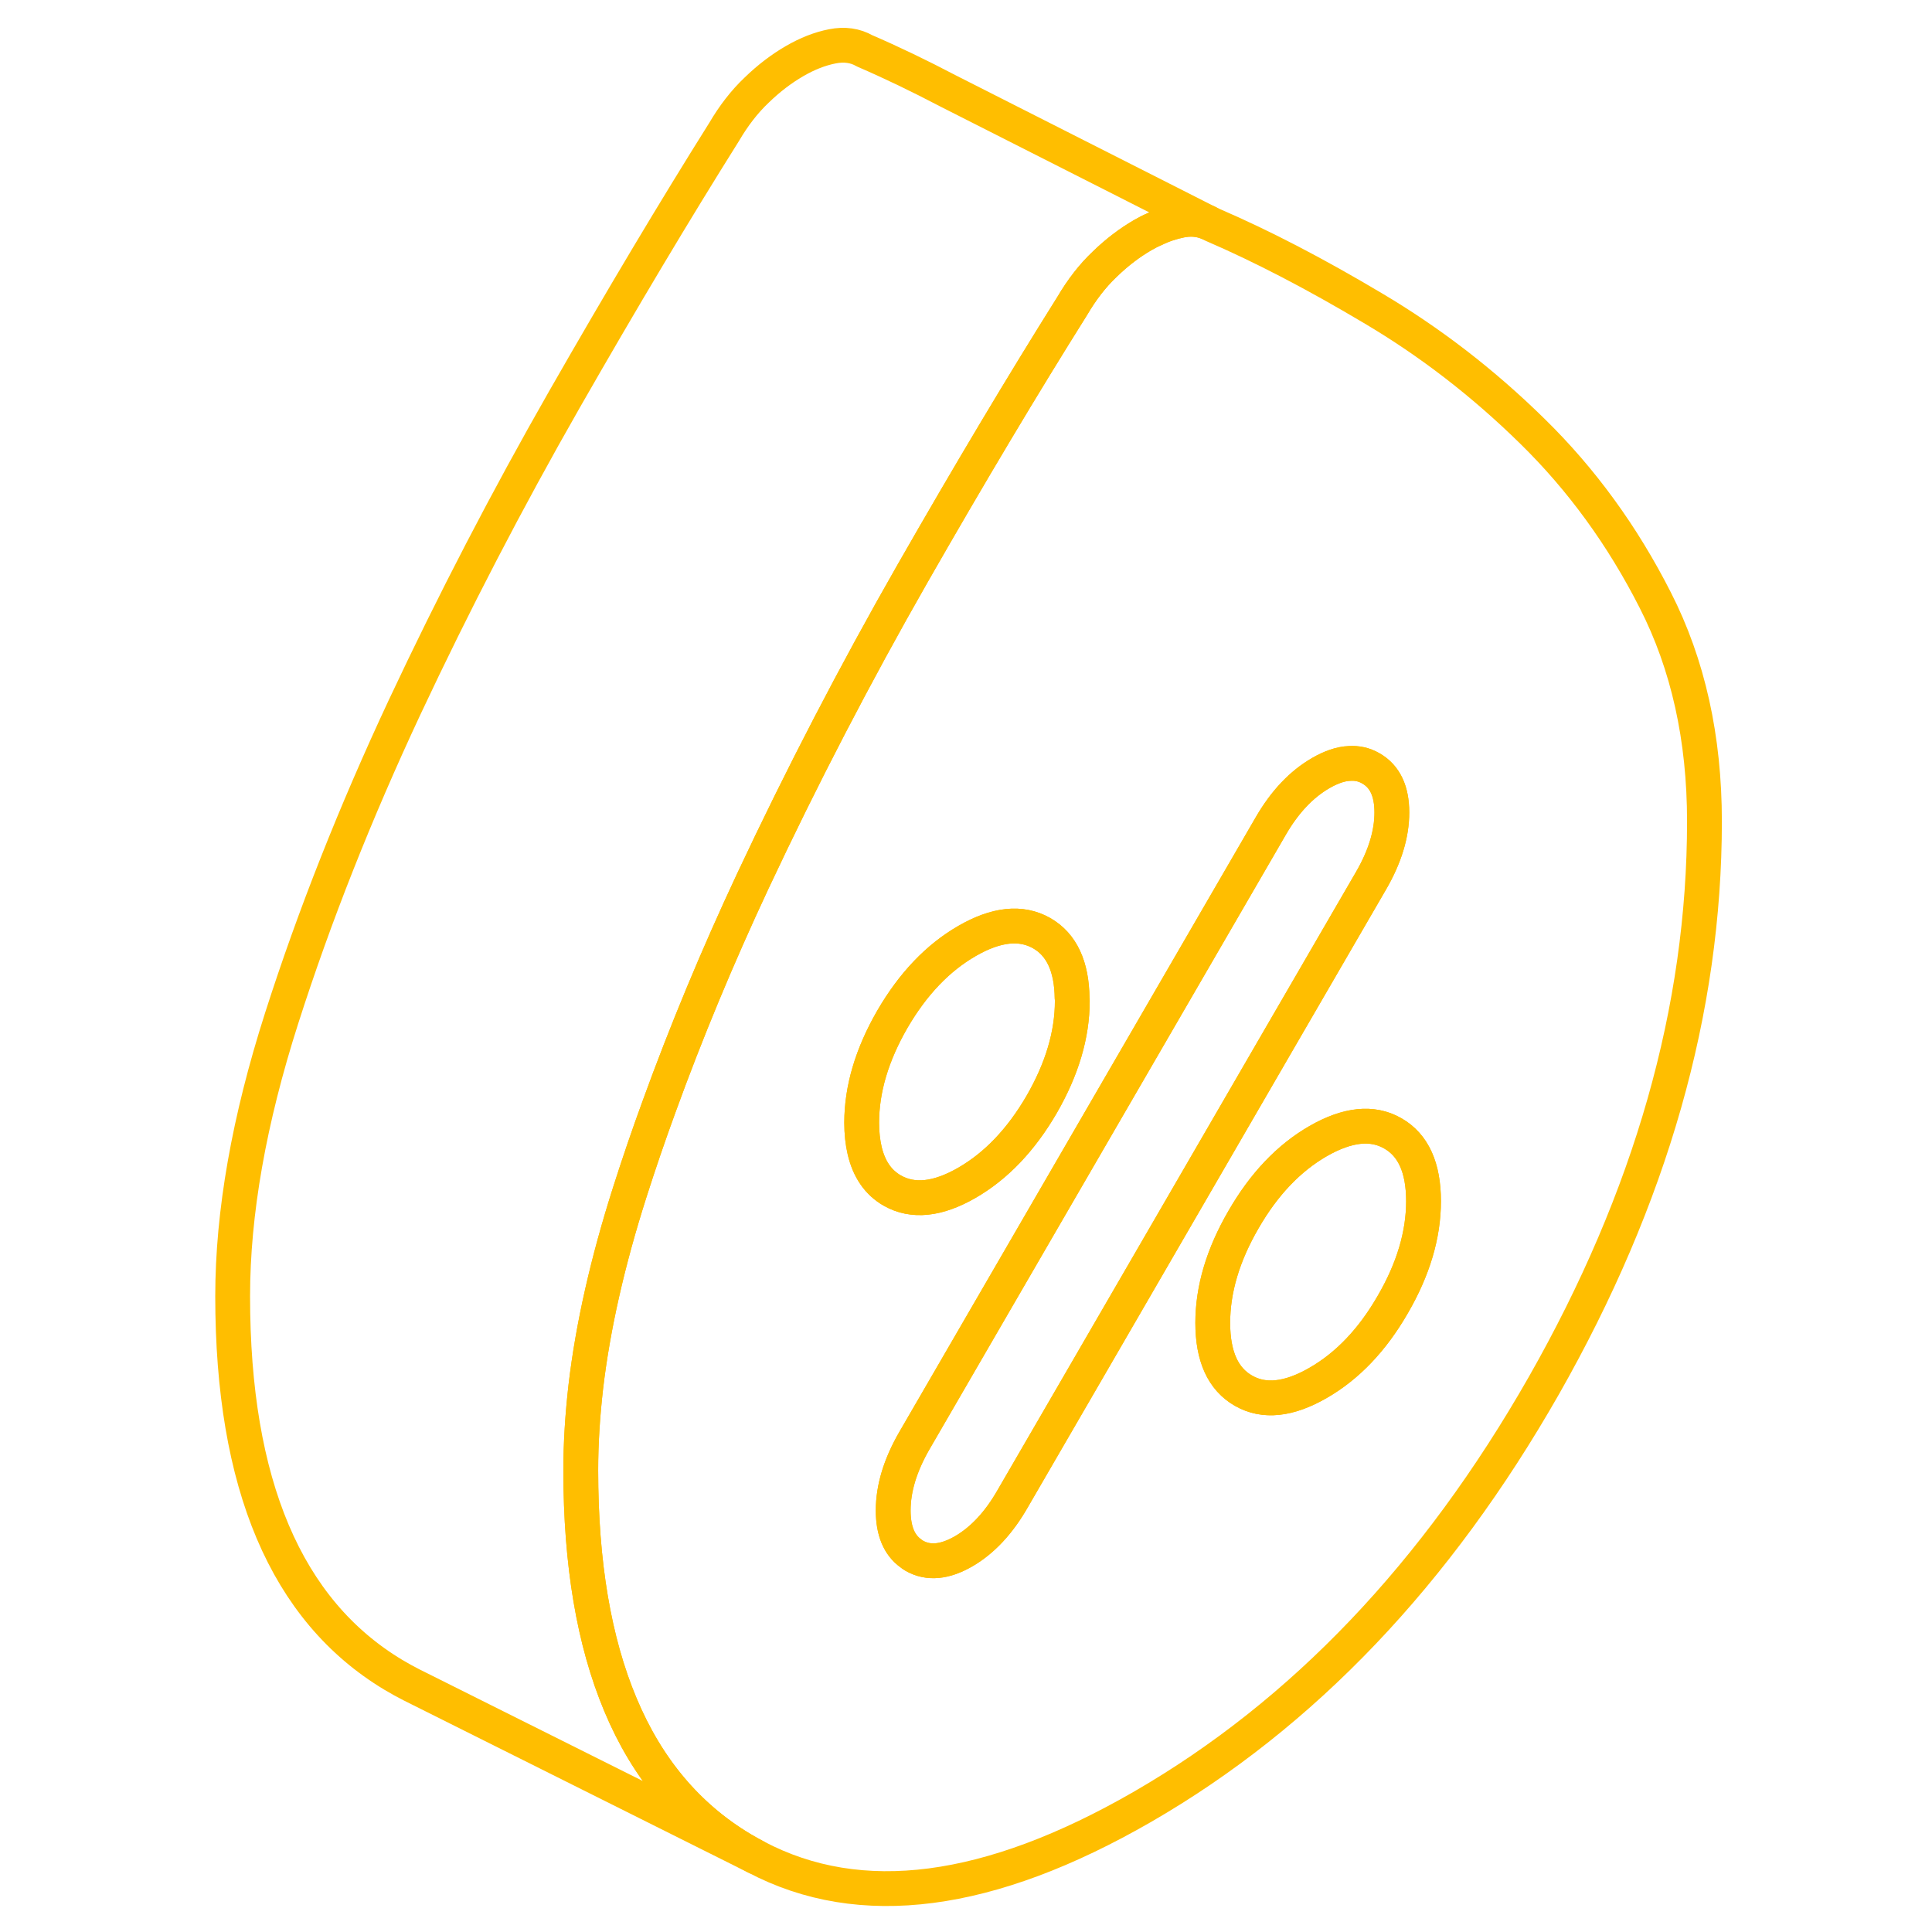 <svg width="64" height="64" viewBox="0 0 90 111" fill="none" xmlns="http://www.w3.org/2000/svg" stroke-width="2px" stroke-linecap="round" stroke-linejoin="round"><path d="M51.107 57.513C51.107 59.443 50.517 61.423 49.347 63.453C48.167 65.483 46.737 66.983 45.057 67.953C43.377 68.923 41.947 69.073 40.767 68.403C39.957 67.943 39.427 67.173 39.177 66.103C39.067 65.633 39.007 65.093 39.007 64.503C39.007 62.573 39.597 60.593 40.767 58.563C41.947 56.533 43.377 55.033 45.057 54.063C46.737 53.093 48.167 52.943 49.347 53.613C50.487 54.263 51.077 55.513 51.097 57.363C51.107 57.413 51.107 57.463 51.107 57.513Z" stroke="#FFBE00" stroke-linejoin="round"/><path d="M84.597 34.473C82.717 30.773 80.367 27.543 77.537 24.773C74.717 22.003 71.657 19.643 68.357 17.693C65.067 15.733 62.007 14.143 59.177 12.923L58.887 12.783C58.417 12.593 57.897 12.543 57.317 12.663C56.827 12.763 56.327 12.923 55.817 13.173C55.597 13.263 55.377 13.383 55.147 13.512C54.407 13.943 53.677 14.493 52.977 15.173C52.267 15.843 51.647 16.653 51.107 17.573C48.287 22.063 45.227 27.183 41.927 32.953C38.637 38.713 35.577 44.602 32.747 50.633C30.707 54.992 28.917 59.303 27.367 63.573C26.767 65.213 26.207 66.853 25.687 68.483C24.417 72.463 23.567 76.193 23.157 79.673C22.967 81.333 22.867 82.933 22.867 84.473C22.867 89.843 23.627 94.323 25.147 97.943C26.677 101.603 28.997 104.363 32.097 106.223C32.377 106.393 32.657 106.543 32.937 106.693C38.937 109.853 46.337 108.883 55.147 103.803C64.357 98.483 72.037 90.413 78.197 79.613C84.347 68.803 87.427 58.003 87.427 47.193C87.427 42.413 86.487 38.173 84.597 34.473ZM39.177 66.103C39.067 65.633 39.007 65.093 39.007 64.503C39.007 62.573 39.597 60.593 40.767 58.563C41.947 56.533 43.377 55.033 45.057 54.063C46.737 53.093 48.167 52.943 49.347 53.613C50.487 54.263 51.077 55.513 51.097 57.363C51.107 57.413 51.107 57.462 51.107 57.513C51.107 59.443 50.517 61.423 49.347 63.453C48.167 65.483 46.737 66.983 45.057 67.953C43.377 68.923 41.947 69.073 40.767 68.403C39.957 67.943 39.427 67.173 39.177 66.103ZM51.477 79.563L47.677 86.113C46.877 87.513 45.927 88.513 44.857 89.132C43.777 89.752 42.837 89.843 42.027 89.382C41.957 89.343 41.887 89.293 41.827 89.243C41.157 88.763 40.817 87.943 40.817 86.783C40.817 85.503 41.227 84.173 42.027 82.783L62.507 47.463C63.317 46.063 64.277 45.053 65.387 44.413C65.977 44.073 66.527 43.883 67.027 43.863C67.467 43.833 67.877 43.923 68.257 44.143C69.067 44.603 69.467 45.443 69.467 46.683C69.467 47.923 69.067 49.233 68.257 50.623L62.937 59.793L51.477 79.563ZM69.517 74.953C68.347 76.983 66.917 78.483 65.227 79.453C63.547 80.423 62.117 80.573 60.947 79.903C59.767 79.233 59.177 77.933 59.177 76.003C59.177 74.073 59.767 72.093 60.947 70.063C62.117 68.033 63.547 66.533 65.227 65.563C66.917 64.593 68.347 64.443 69.517 65.113C70.697 65.783 71.287 67.082 71.287 69.013C71.287 70.942 70.697 72.923 69.517 74.953Z" stroke="#FFBE00" stroke-linejoin="round"/><path d="M71.287 69.013C71.287 70.943 70.697 72.923 69.517 74.953C68.347 76.983 66.917 78.483 65.227 79.453C63.547 80.423 62.117 80.573 60.947 79.903C59.767 79.233 59.177 77.933 59.177 76.003C59.177 74.073 59.767 72.093 60.947 70.063C62.117 68.033 63.547 66.533 65.227 65.563C66.917 64.593 68.347 64.443 69.517 65.113C70.697 65.783 71.287 67.083 71.287 69.013Z" stroke="#FFBE00" stroke-linejoin="round"/><path d="M69.467 46.683C69.467 47.913 69.067 49.233 68.257 50.623L62.937 59.793L51.477 79.563L47.677 86.113C46.877 87.513 45.927 88.513 44.857 89.133C43.777 89.753 42.837 89.843 42.027 89.383C41.957 89.343 41.887 89.293 41.827 89.243C41.157 88.763 40.817 87.943 40.817 86.783C40.817 85.503 41.227 84.173 42.027 82.783L62.507 47.463C63.317 46.063 64.277 45.053 65.387 44.413C65.977 44.073 66.527 43.883 67.027 43.863C67.467 43.833 67.877 43.923 68.257 44.143C69.067 44.603 69.467 45.443 69.467 46.683Z" stroke="#FFBE00" stroke-linejoin="round"/><path d="M58.887 12.783C58.417 12.593 57.897 12.543 57.317 12.663C56.827 12.763 56.327 12.923 55.817 13.173C55.597 13.263 55.377 13.383 55.147 13.513C54.407 13.943 53.677 14.493 52.977 15.173C52.267 15.843 51.647 16.653 51.107 17.573C48.287 22.063 45.227 27.183 41.927 32.953C38.637 38.713 35.577 44.603 32.747 50.633C30.707 54.993 28.917 59.303 27.367 63.573C26.767 65.213 26.207 66.853 25.687 68.483C24.417 72.463 23.567 76.193 23.157 79.673C22.967 81.333 22.867 82.933 22.867 84.473C22.867 89.843 23.627 94.323 25.147 97.943C26.677 101.603 28.997 104.363 32.097 106.223C32.377 106.393 32.657 106.543 32.937 106.693L13.147 96.803C12.797 96.623 12.447 96.433 12.097 96.223C5.937 92.523 2.867 85.273 2.867 74.473C2.867 69.683 3.807 64.353 5.687 58.483C7.567 52.613 9.927 46.663 12.747 40.633C15.577 34.603 18.637 28.713 21.927 22.953C25.227 17.183 28.287 12.063 31.107 7.573C31.647 6.653 32.267 5.843 32.977 5.173C33.677 4.493 34.407 3.943 35.147 3.513C35.887 3.083 36.607 2.803 37.317 2.663C38.017 2.523 38.637 2.613 39.177 2.923C40.707 3.583 42.307 4.353 43.967 5.223L58.887 12.783Z" stroke="#FFBE00" stroke-linejoin="round"/></svg>